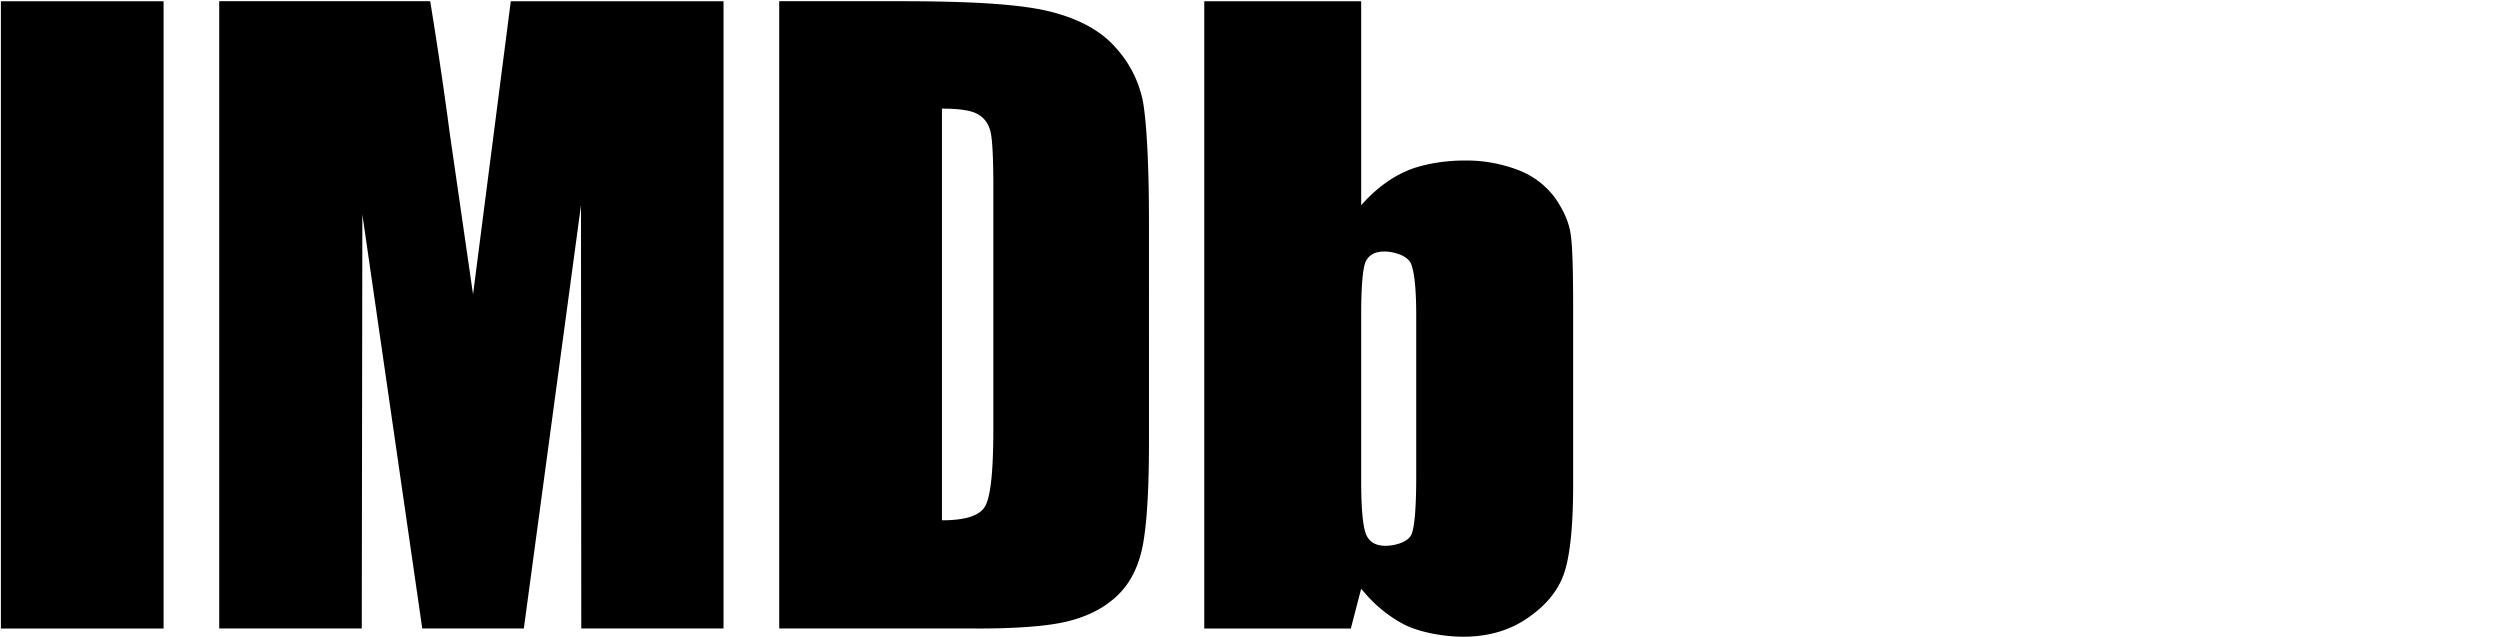 <svg class="ipc-logo" width="51" height="13" viewBox="0 0 51 13" xmlns="http://www.w3.org/2000/svg" version="1.1"><g fill="none" fill-rule="evenodd"><g fill="currentColor"><path d="M24.567.026v12.796h2.99l.211-.813c.266.33.564.57.893.739.33.16.812.241 1.19.241.522 0 .98-.136 1.36-.415.384-.273.626-.602.726-.975.105-.377.155-.948.155-1.711v-3.59c0-.776-.013-1.279-.05-1.514-.031-.236-.137-.478-.304-.726A1.666 1.666 0 0 0 31 3.48a2.964 2.964 0 0 0-1.148-.205c-.378 0-.868.075-1.197.23-.322.148-.62.378-.887.682V.026h-3.2zm4.324 9.695c0 .614-.031 1.01-.093 1.172-.062.161-.33.241-.534.241-.198 0-.33-.074-.397-.235-.062-.155-.099-.514-.099-1.08V6.44c0-.583.03-.943.087-1.092.062-.142.192-.217.384-.217.205 0 .477.087.546.249.069.167.106.52.106 1.06v3.282zM.018.026h3.319v12.796H.018zM10.42.026l-.77 5.979-.47-3.25a93.824 93.824 0 0 0-.404-2.73H4.472v12.796H7.38l.012-8.447 1.222 8.447h2.072l1.166-8.633.006 8.633h2.902V.026H10.42zM19.922 12.822c.794 0 1.39-.044 1.787-.13.39-.087.725-.236.992-.46.266-.217.459-.52.564-.905.112-.384.174-1.153.174-2.3V4.534c0-1.21-.05-2.022-.118-2.437a2.286 2.286 0 0 0-.559-1.123c-.291-.335-.725-.577-1.29-.725-.564-.15-1.494-.224-3.1-.224h-2.476v12.796h4.026zm.031-10.488c.13.074.217.192.255.36.037.16.056.532.056 1.11v4.955c0 .856-.056 1.377-.168 1.57-.111.192-.403.285-.88.285V2.216c.359 0 .607.037.737.118z"/></g><g fill-rule="nonzero"><path fill="url(#ipc-svg-gradient-tv-logo-t)" d="M2.75 9.55V2.09H.019V.014h8.083V2.09h-2.73V9.55H2.75z" transform="translate(34.14 3.278)"/><path fill="url(#ipc-svg-gradient-tv-logo-v)" d="M10.061 9.55L6.72.014h2.908L11.5 7.046 13.376.014h2.84L12.874 9.55z" transform="translate(34.14 3.278)"/></g></g></svg>